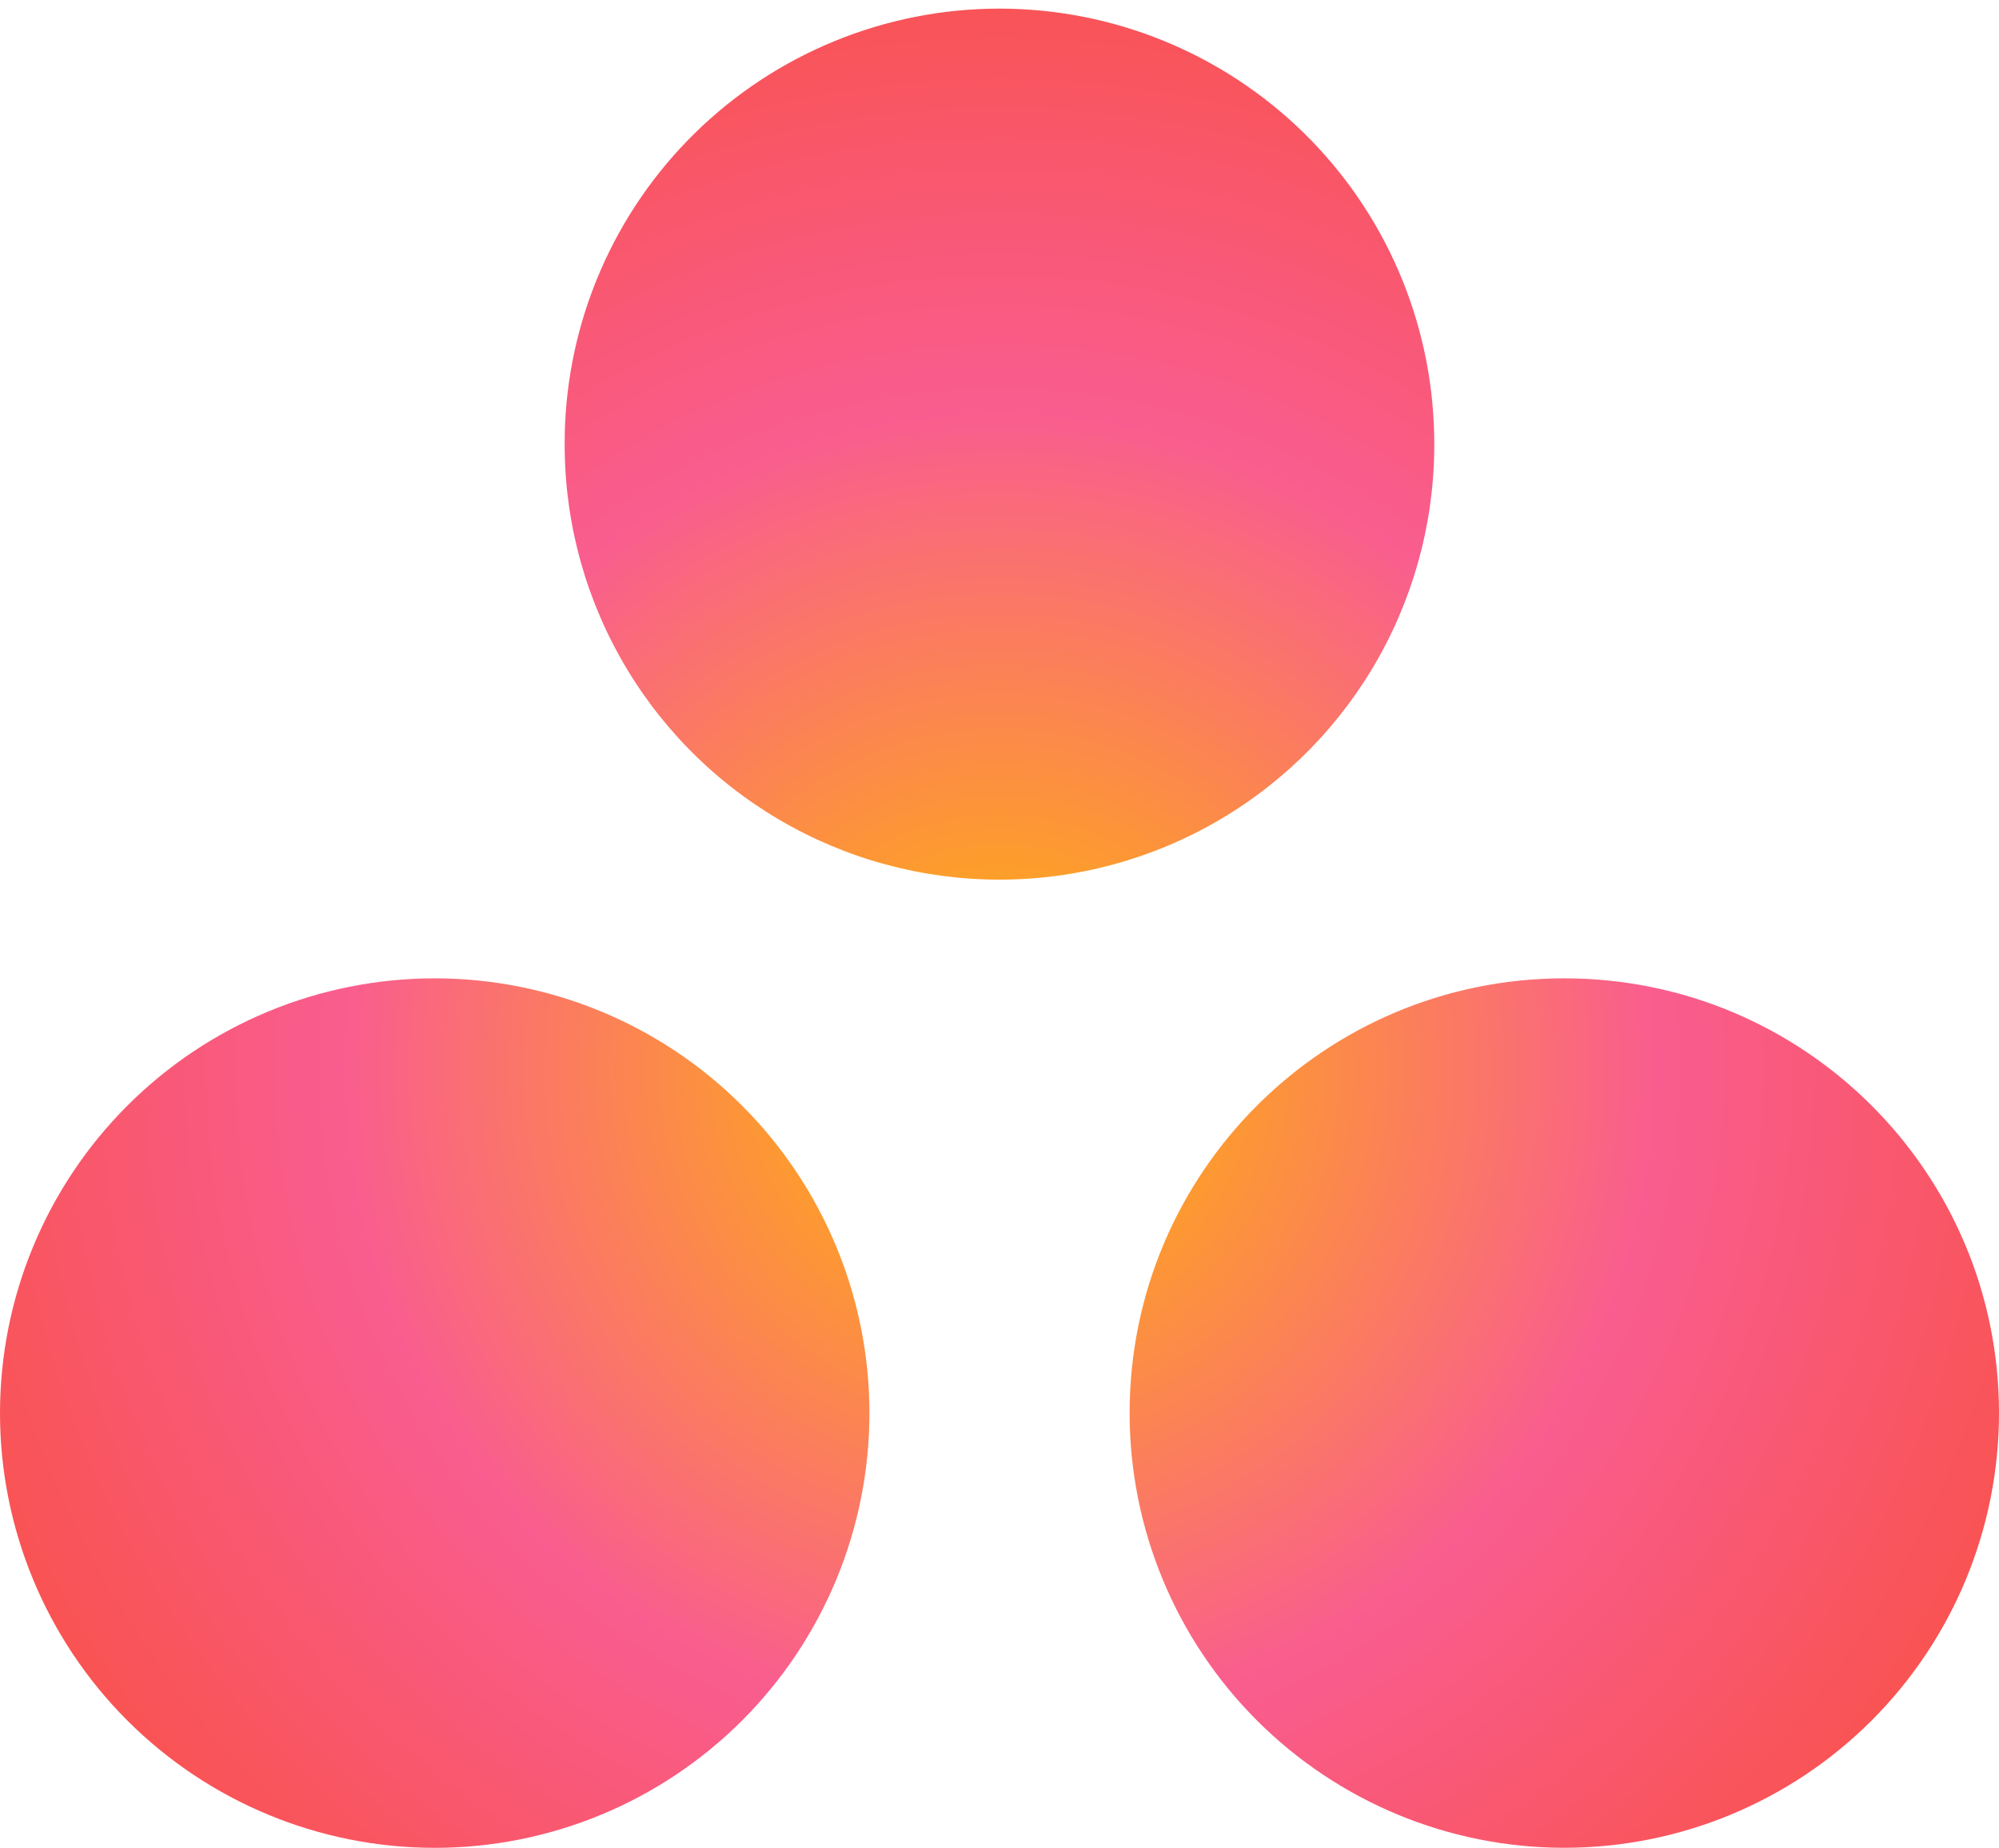 <svg xmlns="http://www.w3.org/2000/svg" xmlns:xlink="http://www.w3.org/1999/xlink" width="34.619" height="32" viewBox="-1.31 -1.21 34.619 32"><defs><path id="a" d="M-1.31 23.26a7.528 7.528 0 1 0 15.057.001A7.528 7.528 0 0 0-1.31 23.26m19.563 0a7.528 7.528 0 1 0 15.056 0c0-4.159-3.37-7.528-7.528-7.528s-7.528 3.369-7.528 7.528M8.471 6.318a7.53 7.53 0 1 0 15.056.002A7.53 7.53 0 0 0 8.47 6.318"/></defs><clipPath id="b"><use xlink:href="#a" overflow="visible"/></clipPath><radialGradient id="c" cx="-177.567" cy="-288.431" r=".335" gradientTransform="translate(10035.055 16291.742) scale(56.424)" gradientUnits="userSpaceOnUse"><stop offset="0" stop-color="#ffb900"/><stop offset=".6" stop-color="#f95d8f"/><stop offset=".999" stop-color="#f95353"/><stop offset="1" stop-color="#f95353"/></radialGradient><path clip-path="url(#b)" fill="url(#c)" d="M-1.31-1.21h34.619v32H-1.31z"/></svg>